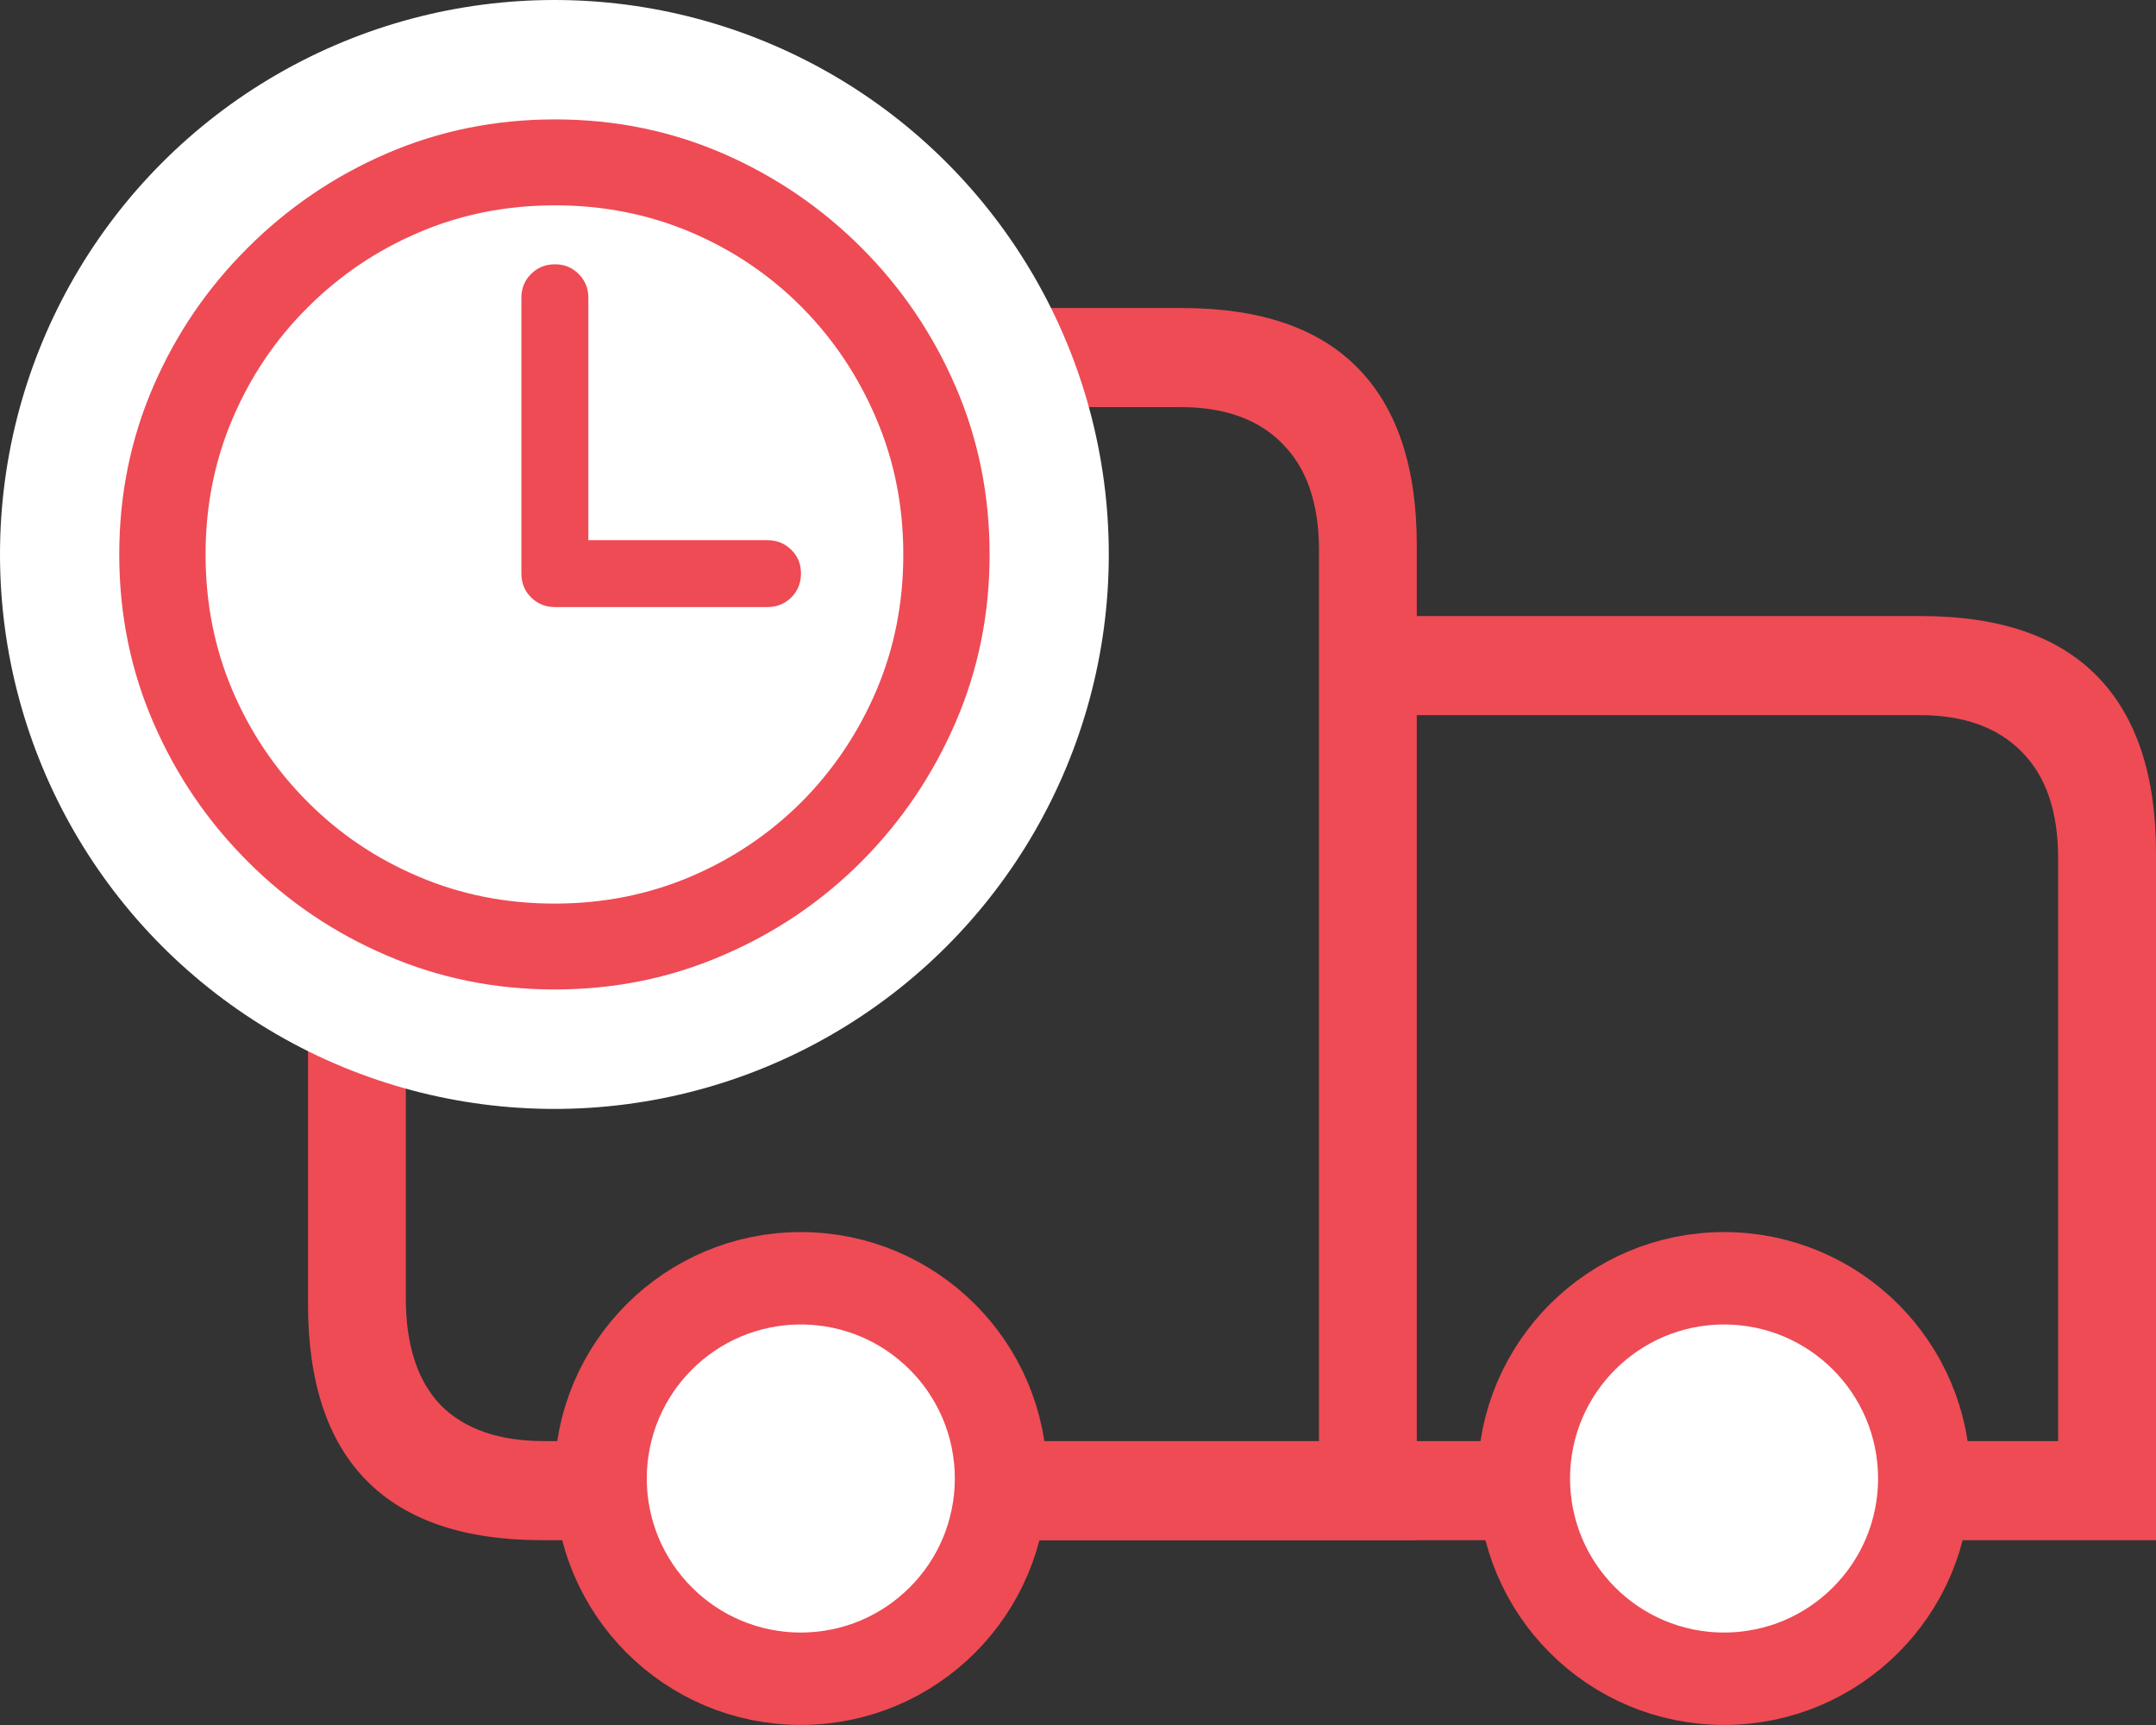 <svg width="35" height="28" viewBox="0 0 35 28" fill="none" xmlns="http://www.w3.org/2000/svg">
<rect x="0" y="0" width="35" height="28" fill="#333333" stroke="none"/>
<path d="M8.797 25H19.19C20.456 25 23 25 23 25C23 25 23 22.43 23 21.164V8.849C23 7.584 22.681 6.626 22.044 5.975C21.407 5.325 20.456 5 19.19 5H8.797C7.54 5 6.593 5.321 5.956 5.962C5.319 6.604 5 7.566 5 8.849V21.164C5 22.438 5.319 23.396 5.956 24.038C6.593 24.679 7.54 25 8.797 25ZM8.836 23.392C8.104 23.392 7.544 23.198 7.157 22.812C6.778 22.416 6.588 21.836 6.588 21.072V8.928C6.588 8.172 6.778 7.597 7.157 7.201C7.544 6.806 8.104 6.608 8.836 6.608H19.164C19.879 6.608 20.43 6.806 20.817 7.201C21.213 7.597 21.412 8.172 21.412 8.928V21.072C21.412 21.836 21.412 23.392 21.412 23.392C21.412 23.392 19.879 23.392 19.164 23.392H8.836Z" fill="#EE4B55"/>
<path d="M19.797 25H31.19C32.456 25 35 25 35 25C35 25 35 22.43 35 21.164V13.849C35 12.584 34.681 11.626 34.044 10.975C33.407 10.325 32.456 10 31.19 10H21.835L21.651 23.392L16 23.905V25C16 25 18.54 25 19.797 25ZM22.139 23.392L22.5 11.608H31.164C31.879 11.608 32.43 11.806 32.818 12.201C33.214 12.597 33.411 13.172 33.411 13.928V21.072C33.411 21.836 33.411 23.392 33.411 23.392C33.411 23.392 31.879 23.392 31.164 23.392H22.139Z" fill="#EE4B55"/>
<circle cx="9" cy="9" r="9" fill="white"/>
<path d="M12.456 9.854H9.011C8.856 9.854 8.726 9.802 8.621 9.697C8.516 9.592 8.464 9.463 8.464 9.308V4.83C8.464 4.68 8.516 4.552 8.621 4.447C8.726 4.342 8.856 4.29 9.011 4.29C9.161 4.29 9.289 4.342 9.394 4.447C9.498 4.552 9.551 4.68 9.551 4.83V8.768H12.456C12.611 8.768 12.741 8.82 12.846 8.925C12.95 9.025 13.003 9.153 13.003 9.308C13.003 9.463 12.95 9.592 12.846 9.697C12.741 9.802 12.611 9.854 12.456 9.854ZM9.004 16.061C8.038 16.061 7.129 15.877 6.276 15.508C5.424 15.143 4.672 14.635 4.021 13.983C3.369 13.332 2.858 12.58 2.489 11.727C2.12 10.875 1.936 9.966 1.936 9C1.936 8.034 2.12 7.125 2.489 6.272C2.858 5.42 3.369 4.671 4.021 4.023C4.672 3.372 5.424 2.861 6.276 2.492C7.129 2.123 8.04 1.938 9.011 1.938C9.977 1.938 10.886 2.123 11.738 2.492C12.586 2.861 13.336 3.372 13.987 4.023C14.634 4.671 15.143 5.42 15.512 6.272C15.881 7.125 16.065 8.034 16.065 9C16.065 9.966 15.881 10.875 15.512 11.727C15.143 12.58 14.634 13.332 13.987 13.983C13.336 14.635 12.584 15.143 11.731 15.508C10.879 15.877 9.97 16.061 9.004 16.061ZM9.004 14.667C9.788 14.667 10.524 14.521 11.212 14.229C11.896 13.938 12.497 13.532 13.017 13.013C13.532 12.493 13.935 11.892 14.227 11.208C14.518 10.524 14.664 9.788 14.664 9C14.664 8.216 14.518 7.482 14.227 6.799C13.935 6.111 13.532 5.507 13.017 4.987C12.502 4.468 11.902 4.062 11.219 3.771C10.531 3.479 9.795 3.333 9.011 3.333C8.222 3.333 7.486 3.479 6.803 3.771C6.119 4.062 5.518 4.468 4.998 4.987C4.474 5.507 4.066 6.111 3.774 6.799C3.483 7.482 3.337 8.216 3.337 9C3.337 9.788 3.483 10.524 3.774 11.208C4.066 11.892 4.472 12.493 4.991 13.013C5.506 13.532 6.108 13.938 6.796 14.229C7.479 14.521 8.215 14.667 9.004 14.667Z" fill="#EE4B55"/>
<circle cx="13" cy="23.999" r="3.25" fill="white" stroke="#EE4B55" stroke-width="1.5"/>
<circle cx="27.988" cy="23.999" r="3.25" fill="white" stroke="#EE4B55" stroke-width="1.5"/>
</svg>
